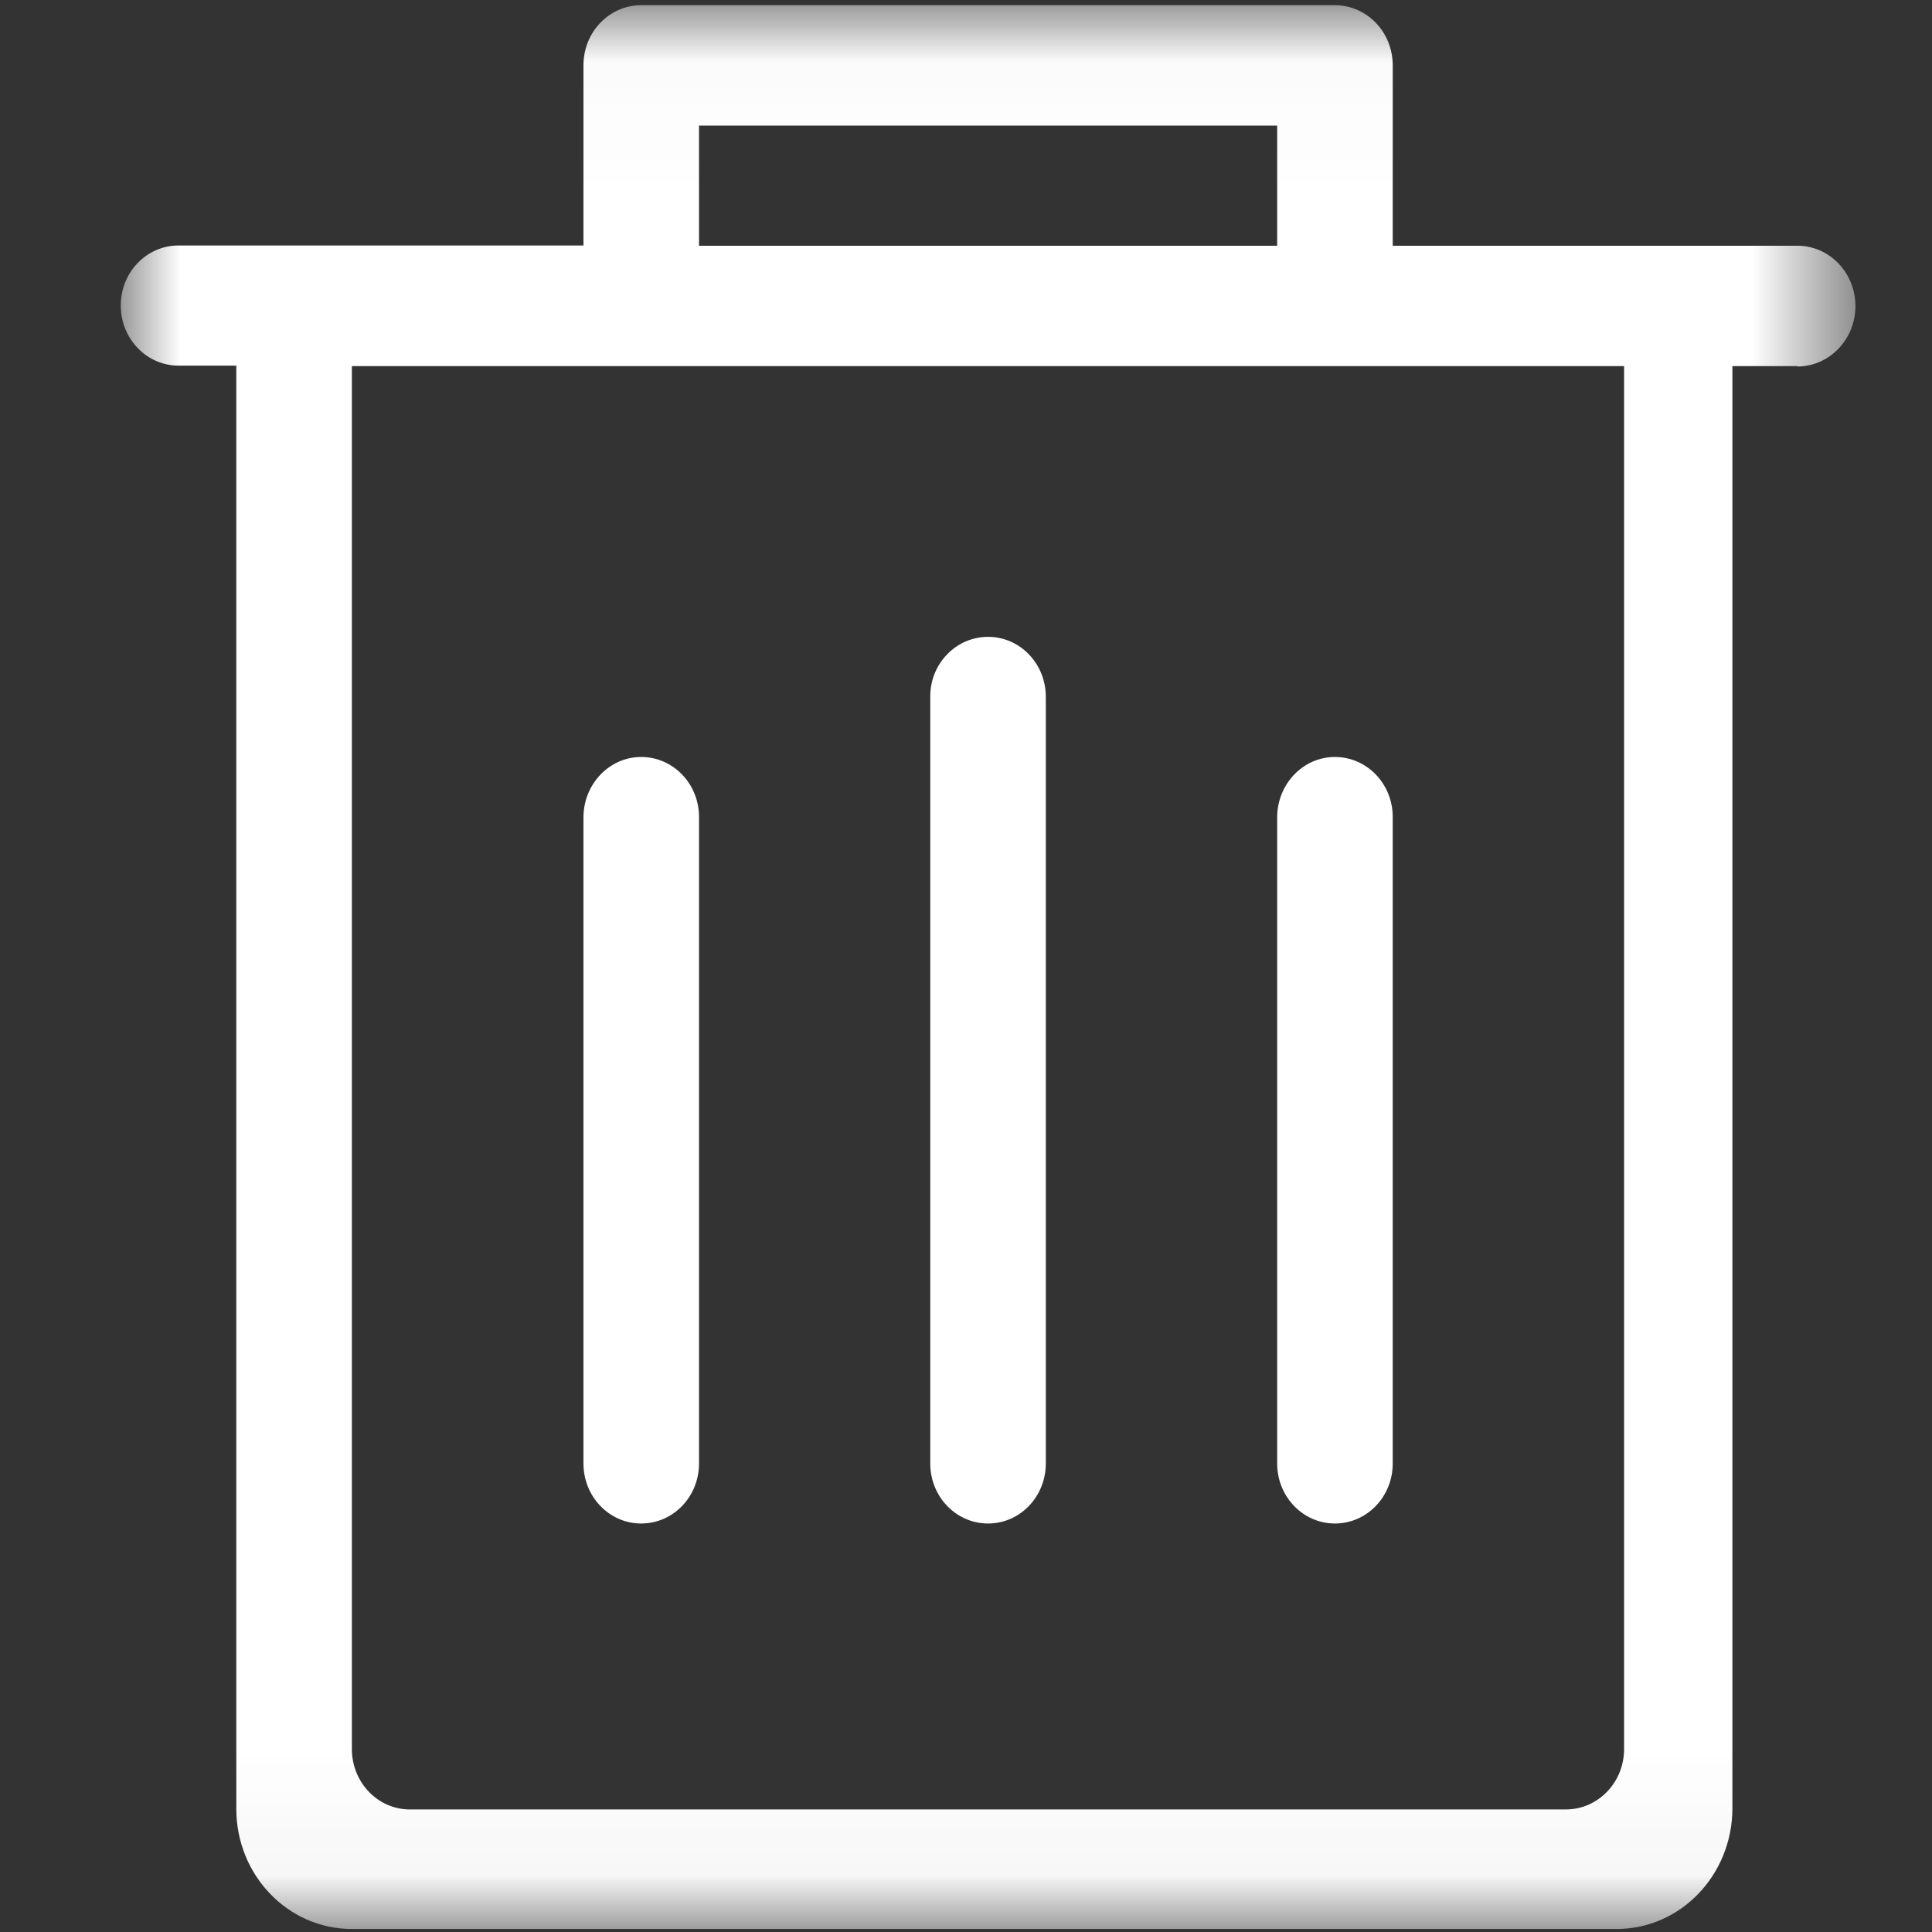 <?xml version="1.0" encoding="UTF-8"?>
<svg width="16px" height="16px" viewBox="0 0 16 16" version="1.1" xmlns="http://www.w3.org/2000/svg" xmlns:xlink="http://www.w3.org/1999/xlink">
    <rect x="0" y="0" width="16" height="16" fill="#333333" stroke="none"/>
    <!-- Generator: Sketch 63.1 (92452) - https://sketch.com -->
    <title>12备份迁移模板备份 2</title>
    <desc>Created with Sketch.</desc>
    <defs>
        <polygon id="path-1" points="2.46153846e-05 0.025 14.366 0.025 14.366 15.957 2.46153846e-05 15.957"></polygon>
    </defs>
    <g id="-dep" stroke="none" stroke-width="1" fill="none" fill-rule="evenodd">
        <g id="12备份迁移模板备份-2" transform="translate(-360, -195)">
            <g id="编组-6" transform="translate(360, 195)">
                <g id="编组" transform="translate(1, 0)">
                    <g transform="translate(0, 0.018)">
                        <mask id="mask-2" fill="white">
                            <use xlink:href="#path-1"></use>
                        </mask>
                        <g id="Clip-2"></g>
                        <path d="M12.45,4.009 L12.45,14.467 C12.45,14.742 12.236,14.965 11.971,14.967 L2.394,14.967 C2.13,14.967 1.916,14.745 1.914,14.47 L1.914,3.014 L12.45,3.014 L12.45,4.009 Z M4.789,2.017 L9.577,2.017 L9.577,1.022 L4.789,1.022 L4.789,2.017 Z M13.885,2.017 L10.534,2.017 L10.534,0.524 C10.534,0.247 10.32,0.025 10.053,0.025 L4.31,0.025 C4.046,0.025 3.832,0.247 3.832,0.522 L3.832,2.015 L0.478,2.015 C0.214,2.015 2.46153846e-05,2.237 2.46153846e-05,2.512 C2.46153846e-05,2.787 0.214,3.01 0.478,3.01 L0.957,3.01 L0.957,14.962 C0.957,15.512 1.385,15.957 1.914,15.957 L12.388,15.957 C12.917,15.957 13.344,15.512 13.347,14.962 L13.347,3.014 L13.885,3.014 L13.885,3.017 C14.149,3.017 14.366,2.794 14.366,2.517 C14.366,2.242 14.152,2.017 13.885,2.017 L13.885,2.017 Z" id="Fill-1" fill="#FFFFFF" mask="url(#mask-2)"></path>
                    </g>
                    <path d="M4.31,6.269 C4.575,6.269 4.789,6.491 4.789,6.766 L4.789,12.12 C4.789,12.395 4.575,12.617 4.31,12.617 C4.046,12.617 3.832,12.395 3.832,12.12 L3.832,6.769 C3.832,6.494 4.046,6.269 4.31,6.269 M7.183,5.274 C7.447,5.274 7.661,5.496 7.661,5.771 L7.661,12.12 C7.661,12.395 7.447,12.617 7.183,12.617 C6.918,12.617 6.704,12.395 6.704,12.12 L6.704,5.771 C6.702,5.496 6.918,5.274 7.183,5.274 M10.055,6.269 C10.32,6.269 10.534,6.491 10.534,6.766 L10.534,12.12 C10.534,12.395 10.32,12.617 10.055,12.617 C9.791,12.617 9.577,12.395 9.577,12.12 L9.577,6.769 C9.577,6.494 9.791,6.269 10.055,6.269" id="Fill-3" fill="#FFFFFF"></path>
                </g>
            </g>
        </g>
    </g>
</svg>